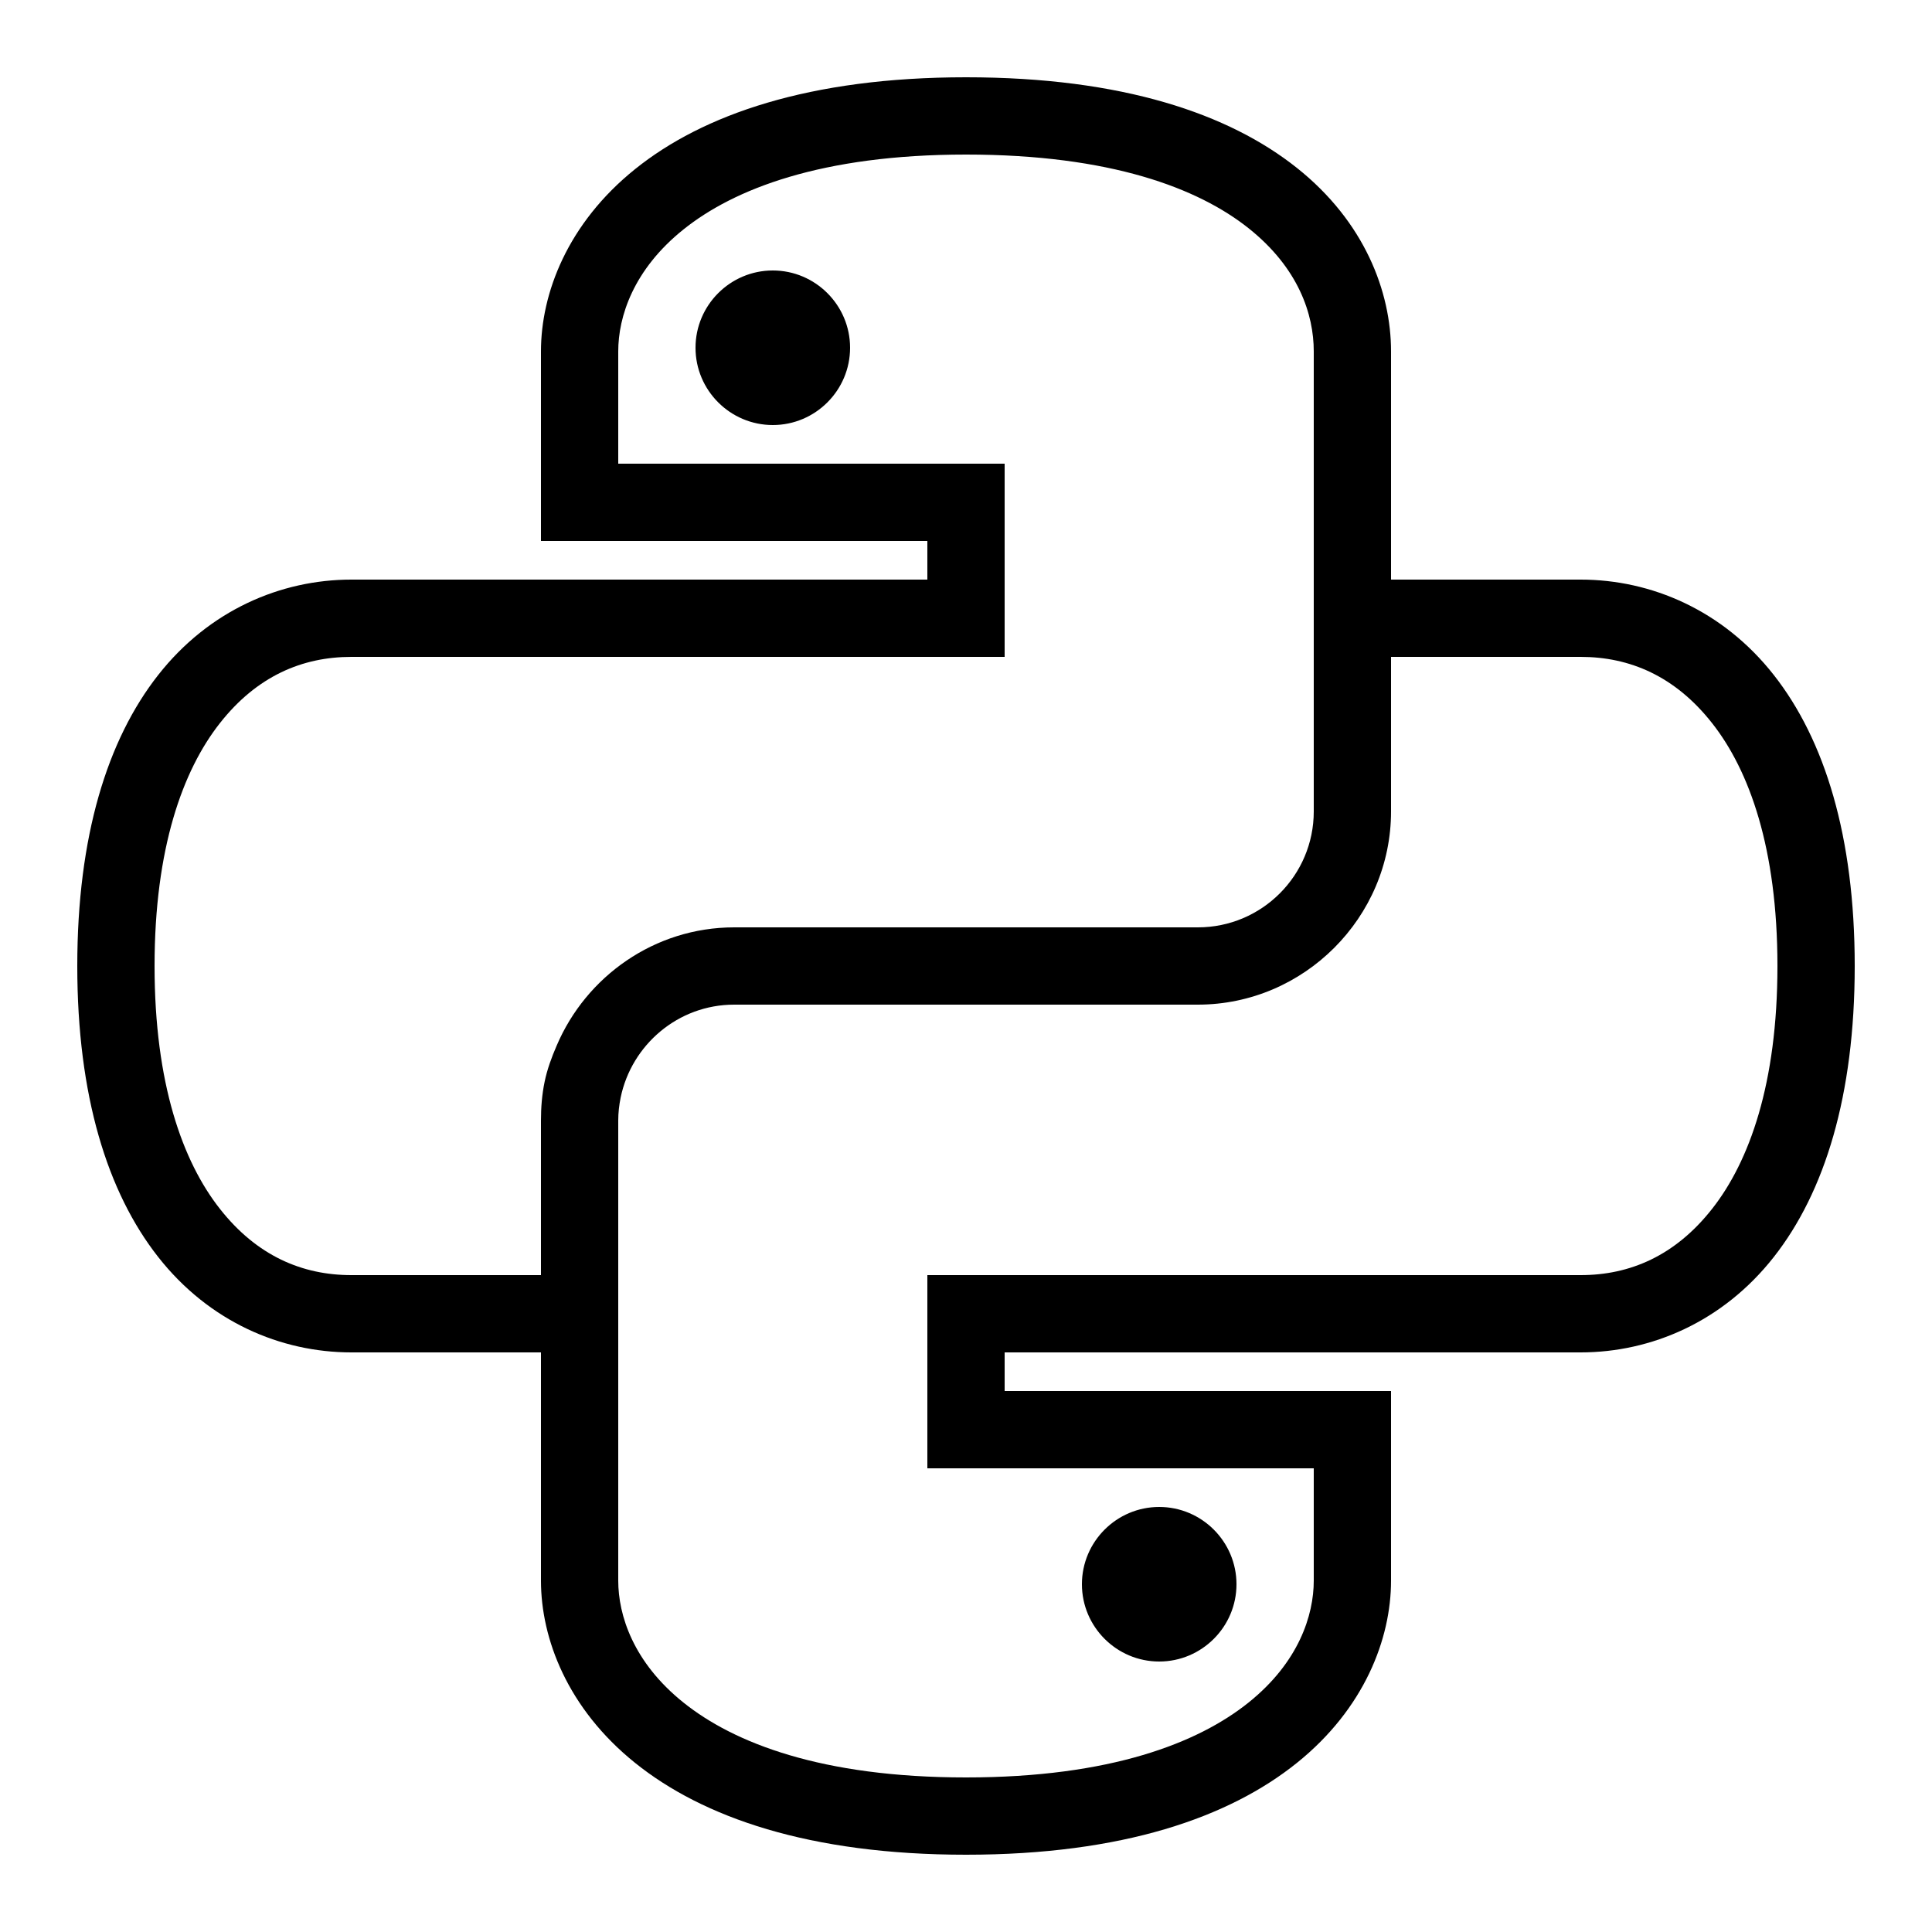 <svg xmlns="http://www.w3.org/2000/svg"  viewBox="0 0 50 50" width="24px" height="24px"><path d="M 25 2 C 20.941 2 18.188 2.969 16.438 4.375 C 14.688 5.781 14 7.59 14 9.094 L 14 14 L 24 14 L 24 15 L 9.094 15 C 7.266 15 5.41 15.793 4.094 17.469 C 2.777 19.145 2 21.645 2 25 C 2 28.355 2.777 30.855 4.094 32.531 C 5.41 34.207 7.266 35 9.094 35 L 14 35 L 14 40.906 C 14 42.41 14.688 44.219 16.438 45.625 C 18.188 47.031 20.941 48 25 48 C 29.059 48 31.812 47.031 33.562 45.625 C 35.312 44.219 36 42.41 36 40.906 L 36 36 L 26 36 L 26 35 L 40.906 35 C 42.734 35 44.59 34.207 45.906 32.531 C 47.223 30.855 48 28.355 48 25 C 48 21.645 47.223 19.145 45.906 17.469 C 44.59 15.793 42.734 15 40.906 15 L 36 15 L 36 9.094 C 36 7.551 35.316 5.738 33.562 4.344 C 31.809 2.949 29.055 2 25 2 Z M 25 4 C 28.746 4 31.016 4.875 32.312 5.906 C 33.609 6.938 34 8.137 34 9.094 L 34 21 C 34 22.656 32.656 24 31 24 L 19 24 C 16.941 24 15.168 25.27 14.406 27.062 C 14.277 27.359 14.16 27.676 14.094 28 C 14.027 28.324 14 28.656 14 29 L 14 33 L 9.094 33 C 7.824 33 6.648 32.504 5.688 31.281 C 4.727 30.059 4 28.043 4 25 C 4 21.957 4.727 19.941 5.688 18.719 C 6.648 17.496 7.824 17 9.094 17 L 26 17 L 26 12 L 16 12 L 16 9.094 C 16 8.199 16.387 6.98 17.688 5.938 C 18.988 4.895 21.258 4 25 4 Z M 20 7 C 18.898 7 18 7.898 18 9 C 18 10.102 18.898 11 20 11 C 21.102 11 22 10.102 22 9 C 22 7.898 21.102 7 20 7 Z M 36 17 L 40.906 17 C 42.176 17 43.352 17.496 44.312 18.719 C 45.273 19.941 46 21.957 46 25 C 46 28.043 45.273 30.059 44.312 31.281 C 43.352 32.504 42.176 33 40.906 33 L 24 33 L 24 38 L 34 38 L 34 40.906 C 34 41.801 33.613 43.02 32.312 44.062 C 31.012 45.105 28.742 46 25 46 C 21.258 46 18.988 45.105 17.688 44.062 C 16.387 43.02 16 41.801 16 40.906 L 16 29 C 16 28.793 16.023 28.602 16.062 28.406 C 16.344 27.039 17.551 26 19 26 L 31 26 C 33.746 26 36 23.746 36 21 Z M 30 39 C 28.898 39 28 39.898 28 41 C 28 42.102 28.898 43 30 43 C 31.102 43 32 42.102 32 41 C 32 39.898 31.102 39 30 39 Z"/></svg>